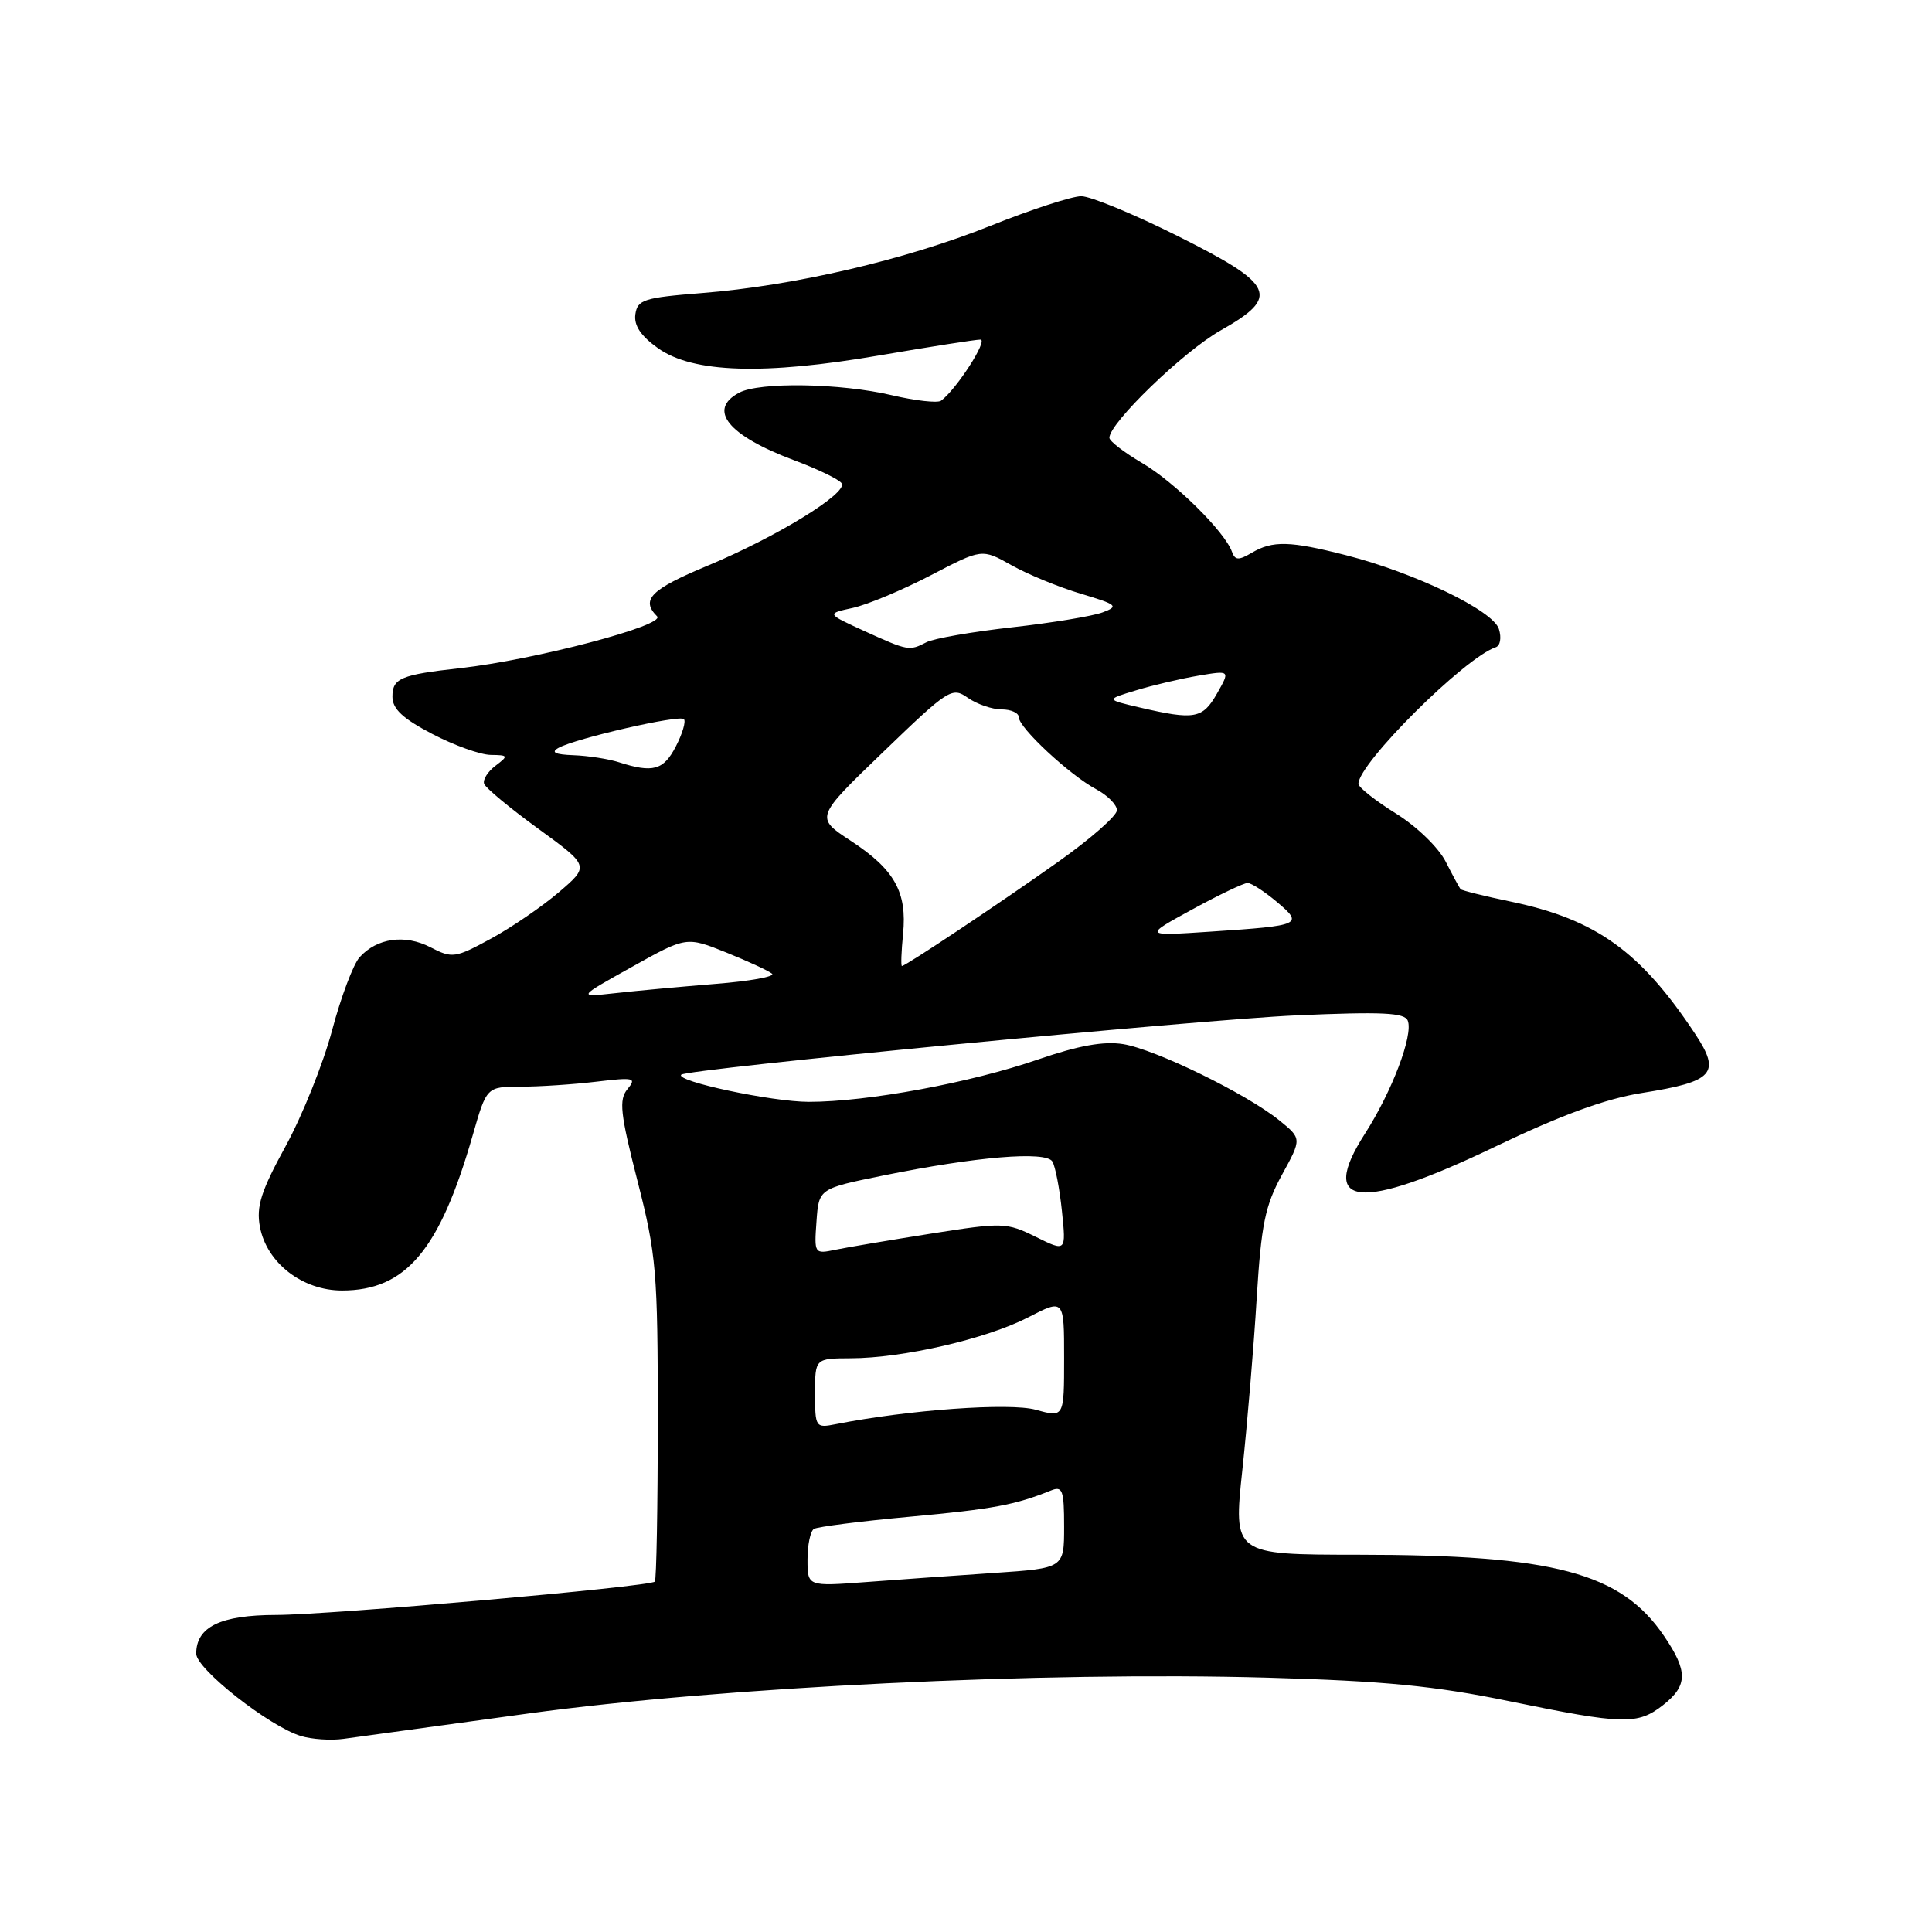 <?xml version="1.0" encoding="UTF-8" standalone="no"?>
<!DOCTYPE svg PUBLIC "-//W3C//DTD SVG 1.1//EN" "http://www.w3.org/Graphics/SVG/1.1/DTD/svg11.dtd" >
<svg xmlns="http://www.w3.org/2000/svg" xmlns:xlink="http://www.w3.org/1999/xlink" version="1.1" viewBox="0 0 256 256">
 <g >
 <path fill="currentColor"
d=" M 70.00 227.05 C 95.73 223.53 138.21 221.47 167.96 222.30 C 183.46 222.74 190.08 223.38 200.00 225.42 C 215.13 228.53 216.99 228.58 220.37 225.93 C 223.65 223.34 223.68 221.46 220.49 216.77 C 214.78 208.37 205.94 206.02 179.96 206.01 C 163.42 206.00 163.42 206.00 164.62 194.75 C 165.28 188.56 166.14 178.32 166.52 172.00 C 167.12 162.26 167.63 159.76 169.86 155.68 C 172.50 150.87 172.50 150.87 169.50 148.44 C 165.12 144.91 153.08 139.03 148.82 138.35 C 146.24 137.94 142.91 138.54 137.59 140.37 C 128.63 143.47 114.94 146.00 107.18 146.00 C 102.30 146.00 89.41 143.26 90.27 142.40 C 91.02 141.65 158.74 135.12 171.76 134.54 C 183.20 134.04 186.13 134.18 186.54 135.25 C 187.28 137.17 184.45 144.62 180.87 150.21 C 174.58 160.00 180.15 160.57 198.09 151.95 C 206.90 147.73 212.77 145.58 217.59 144.82 C 227.09 143.32 228.07 142.22 224.62 137.00 C 217.39 126.08 211.49 121.84 200.29 119.49 C 196.72 118.75 193.68 117.99 193.53 117.82 C 193.38 117.64 192.49 116.00 191.56 114.17 C 190.61 112.30 187.70 109.48 184.93 107.77 C 182.22 106.08 180.00 104.32 180.00 103.86 C 180.00 101.15 194.08 87.14 198.18 85.77 C 198.79 85.57 198.98 84.51 198.61 83.34 C 197.83 80.89 187.46 75.89 178.36 73.57 C 170.93 71.67 168.63 71.61 165.86 73.25 C 164.12 74.27 163.65 74.25 163.24 73.11 C 162.28 70.43 155.63 63.87 151.33 61.35 C 148.95 59.95 147.00 58.45 147.00 58.01 C 147.00 56.05 156.85 46.54 161.73 43.79 C 169.69 39.29 168.98 37.74 156.00 31.25 C 150.22 28.36 144.50 26.00 143.27 26.00 C 142.04 26.00 136.64 27.76 131.27 29.91 C 120.02 34.42 105.23 37.87 93.00 38.83 C 85.32 39.44 84.47 39.71 84.19 41.64 C 83.98 43.13 84.90 44.51 87.19 46.14 C 91.81 49.43 101.21 49.73 116.61 47.08 C 123.27 45.94 129.26 45.00 129.91 45.00 C 130.98 45.00 126.71 51.63 124.69 53.10 C 124.23 53.43 121.30 53.10 118.18 52.37 C 111.39 50.77 100.63 50.59 97.93 52.04 C 93.70 54.30 96.48 57.72 105.23 60.99 C 108.38 62.17 111.22 63.54 111.53 64.05 C 112.34 65.35 102.86 71.17 93.75 74.96 C 86.22 78.10 84.86 79.46 87.07 81.67 C 88.25 82.85 70.83 87.44 61.00 88.53 C 53.08 89.41 52.00 89.87 52.00 92.32 C 52.00 93.94 53.37 95.21 57.27 97.25 C 60.16 98.76 63.65 100.01 65.02 100.03 C 67.36 100.06 67.40 100.14 65.65 101.47 C 64.63 102.24 63.95 103.32 64.15 103.86 C 64.34 104.40 67.56 107.08 71.31 109.80 C 78.11 114.75 78.11 114.75 74.07 118.21 C 71.85 120.11 67.79 122.89 65.05 124.38 C 60.31 126.96 59.92 127.01 57.04 125.52 C 53.66 123.77 49.95 124.29 47.65 126.84 C 46.82 127.75 45.18 132.10 44.01 136.50 C 42.84 140.90 40.07 147.81 37.85 151.87 C 34.58 157.84 33.94 159.86 34.44 162.56 C 35.34 167.34 40.06 171.00 45.33 171.00 C 53.79 170.99 58.27 165.65 62.64 150.42 C 64.48 144.00 64.48 144.00 68.99 143.99 C 71.47 143.99 75.97 143.69 79.00 143.33 C 84.03 142.73 84.38 142.81 83.14 144.32 C 81.99 145.72 82.18 147.52 84.47 156.48 C 86.97 166.25 87.16 168.48 87.16 188.09 C 87.16 199.69 86.98 209.35 86.77 209.57 C 86.08 210.25 43.75 213.98 36.58 213.99 C 29.22 214.00 26.00 215.56 26.00 219.12 C 26.00 221.15 35.70 228.77 39.87 230.03 C 41.31 230.47 43.85 230.64 45.50 230.41 C 47.15 230.18 58.17 228.67 70.00 227.05 Z  M 107.00 206.66 C 107.00 204.71 107.38 202.88 107.85 202.59 C 108.32 202.30 114.05 201.57 120.60 200.97 C 131.60 199.96 134.51 199.41 139.25 197.50 C 140.79 196.87 141.00 197.44 141.00 202.29 C 141.00 207.79 141.00 207.79 131.75 208.42 C 126.66 208.76 119.01 209.31 114.75 209.63 C 107.00 210.21 107.00 210.21 107.00 206.66 Z  M 108.00 184.62 C 108.00 180.00 108.00 180.00 112.75 179.98 C 119.65 179.96 130.77 177.39 136.25 174.55 C 141.00 172.10 141.00 172.10 141.00 179.97 C 141.00 187.84 141.00 187.84 137.25 186.80 C 133.80 185.84 120.33 186.81 110.75 188.71 C 108.07 189.24 108.00 189.14 108.00 184.62 Z  M 108.19 161.84 C 108.50 157.50 108.50 157.50 117.00 155.77 C 129.32 153.26 138.56 152.49 139.44 153.90 C 139.83 154.53 140.40 157.49 140.71 160.47 C 141.27 165.88 141.27 165.88 137.25 163.89 C 133.38 161.98 132.88 161.96 123.37 163.46 C 117.94 164.32 112.23 165.28 110.69 165.60 C 107.91 166.18 107.88 166.13 108.19 161.84 Z  M 83.73 128.12 C 90.95 124.09 90.95 124.09 96.23 126.21 C 99.13 127.38 101.86 128.64 102.30 129.02 C 102.74 129.40 99.37 130.01 94.80 130.37 C 90.24 130.74 84.25 131.29 81.50 131.60 C 76.50 132.15 76.50 132.15 83.73 128.12 Z  M 119.66 123.75 C 120.21 118.20 118.53 115.21 112.73 111.41 C 108.01 108.32 108.01 108.32 117.04 99.63 C 125.71 91.27 126.15 90.99 128.25 92.47 C 129.46 93.31 131.47 94.00 132.72 94.00 C 133.98 94.00 135.00 94.47 135.00 95.05 C 135.00 96.43 141.75 102.71 145.25 104.58 C 146.76 105.39 148.00 106.64 148.00 107.36 C 148.00 108.09 144.51 111.15 140.25 114.17 C 132.47 119.69 120.00 128.00 119.51 128.00 C 119.36 128.00 119.43 126.09 119.66 123.75 Z  M 157.95 120.52 C 161.50 118.58 164.81 117.00 165.31 117.00 C 165.81 117.00 167.55 118.13 169.18 119.50 C 172.76 122.51 172.45 122.65 160.50 123.44 C 151.50 124.04 151.50 124.04 157.95 120.52 Z  M 82.00 101.00 C 80.62 100.56 77.92 100.14 76.00 100.07 C 73.55 99.98 72.95 99.69 74.00 99.10 C 76.26 97.84 90.02 94.68 90.62 95.29 C 90.91 95.58 90.43 97.21 89.55 98.91 C 87.92 102.06 86.52 102.45 82.00 101.00 Z  M 151.00 93.74 C 146.50 92.69 146.50 92.69 150.55 91.47 C 152.77 90.79 156.49 89.92 158.80 89.53 C 163.01 88.82 163.01 88.82 161.25 91.91 C 159.35 95.24 158.29 95.44 151.00 93.74 Z  M 114.50 83.60 C 109.50 81.31 109.50 81.31 113.00 80.55 C 114.92 80.13 119.56 78.19 123.31 76.24 C 130.11 72.69 130.11 72.69 134.02 74.89 C 136.17 76.10 140.30 77.80 143.21 78.67 C 148.04 80.11 148.29 80.33 146.11 81.14 C 144.79 81.64 139.39 82.53 134.11 83.12 C 128.82 83.71 123.72 84.60 122.76 85.10 C 120.48 86.28 120.33 86.25 114.50 83.60 Z "/>
</g>
</svg>